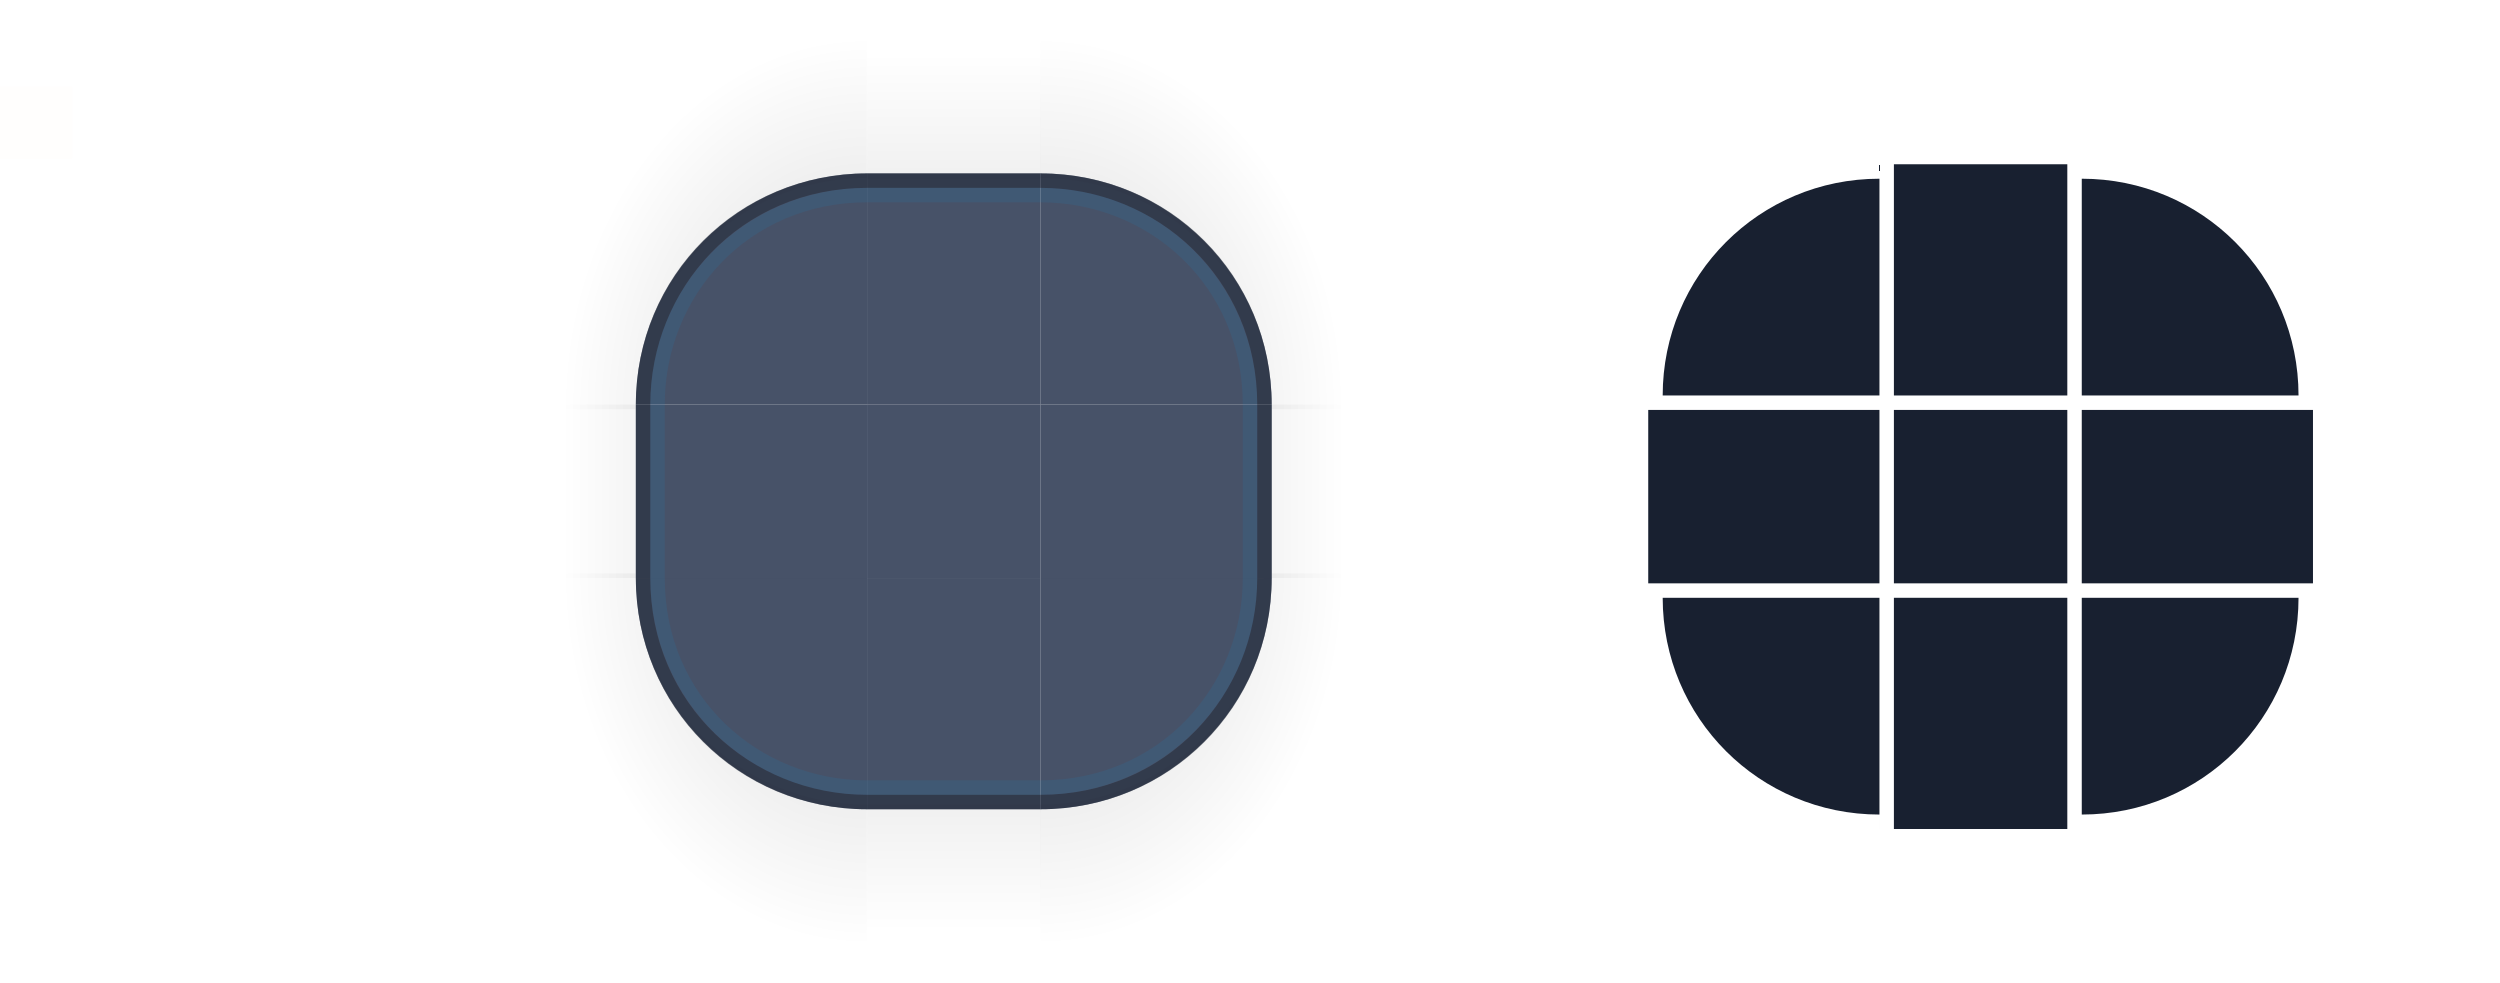 <?xml version="1.0" encoding="UTF-8" standalone="no"?>
<svg
   inkscape:version="1.3.2 (091e20ef0f, 2023-11-25)"
   sodipodi:docname="panel-background.svg"
   id="svg200"
   viewBox="0 0 173 68"
   version="1.1"
   height="68"
   width="173"
   xmlns:inkscape="http://www.inkscape.org/namespaces/inkscape"
   xmlns:sodipodi="http://sodipodi.sourceforge.net/DTD/sodipodi-0.dtd"
   xmlns:xlink="http://www.w3.org/1999/xlink"
   xmlns="http://www.w3.org/2000/svg"
   xmlns:svg="http://www.w3.org/2000/svg"
   xmlns:rdf="http://www.w3.org/1999/02/22-rdf-syntax-ns#"
   xmlns:cc="http://creativecommons.org/ns#"
   xmlns:dc="http://purl.org/dc/elements/1.1/">
  <style
     id="style2457">
.ColorScheme-Background { 
    color:#1e2431;
}
</style>
  <sodipodi:namedview
     inkscape:document-rotation="0"
     inkscape:guide-bbox="true"
     showguides="true"
     inkscape:current-layer="svg200"
     inkscape:window-maximized="1"
     inkscape:window-y="0"
     inkscape:window-x="0"
     inkscape:cy="-0.82709174"
     inkscape:cx="41.905981"
     inkscape:zoom="1.8135836"
     showgrid="true"
     id="namedview202"
     inkscape:window-height="994"
     inkscape:window-width="1920"
     inkscape:pageshadow="2"
     inkscape:pageopacity="1"
     guidetolerance="10"
     gridtolerance="10"
     objecttolerance="10"
     borderopacity="1"
     bordercolor="#030303"
     pagecolor="#02334b"
     inkscape:showpageshadow="true"
     inkscape:pagecheckerboard="true"
     inkscape:deskcolor="#02334b">
    <inkscape:grid
       type="xygrid"
       id="grid866"
       originx="0"
       originy="0"
       spacingy="1"
       spacingx="1"
       units="px"
       visible="true" />
  </sodipodi:namedview>
  <defs
     id="defs24">
    <style
       type="text/css"
       id="current-color-scheme" />
    <radialGradient
       xlink:href="#a"
       gradientUnits="userSpaceOnUse"
       gradientTransform="matrix(2.1666e-7,1,-1,2.1665e-7,1058.1,-6.25)"
       r="6"
       cy="945.11"
       cx="54.25"
       id="b" />
    <radialGradient
       xlink:href="#a"
       gradientUnits="userSpaceOnUse"
       gradientTransform="rotate(-180,40.321,499.18)"
       r="6"
       cy="950.36"
       cx="7.643"
       id="c" />
    <radialGradient
       xlink:href="#a"
       gradientUnits="userSpaceOnUse"
       gradientTransform="translate(59.107,-903.77)"
       r="6"
       cy="911.76"
       cx="53.893"
       id="d" />
    <radialGradient
       xlink:href="#a"
       gradientUnits="userSpaceOnUse"
       gradientTransform="rotate(-90,-405.39,435.59)"
       r="6"
       cy="913.97"
       cx="22.2"
       id="e" />
    <linearGradient
       xlink:href="#a"
       gradientUnits="userSpaceOnUse"
       y2="932.36"
       y1="932.36"
       x2="61"
       x1="55"
       id="f" />
    <linearGradient
       id="a">
      <stop
         id="stop8"
         offset="0"
         stop-opacity=".667" />
      <stop
         id="stop10"
         offset="1"
         stop-opacity="0" />
    </linearGradient>
    <linearGradient
       xlink:href="#a"
       gradientUnits="userSpaceOnUse"
       y2="932.36"
       y1="932.36"
       x2="-9"
       x1="-15"
       id="g" />
    <linearGradient
       xlink:href="#a"
       gradientUnits="userSpaceOnUse"
       gradientTransform="translate(58)"
       y2="54"
       y1="48"
       x2="51"
       x1="51"
       id="i" />
    <linearGradient
       xlink:href="#a"
       gradientUnits="userSpaceOnUse"
       y2="44"
       y1="44"
       x2="61"
       x1="55"
       id="h" />
    <linearGradient
       xlink:href="#a"
       gradientUnits="userSpaceOnUse"
       gradientTransform="translate(58)"
       y2="54"
       y1="48"
       x2="19"
       x1="19"
       id="k" />
    <linearGradient
       xlink:href="#a"
       gradientUnits="userSpaceOnUse"
       y2="44"
       y1="44"
       x2="9"
       x1="15"
       id="j" />
    <linearGradient
       xlink:href="#a"
       gradientUnits="userSpaceOnUse"
       y2="-35"
       y1="-35"
       x2="958.36"
       x1="952.36"
       id="l" />
    <linearGradient
       xlink:href="#a"
       gradientUnits="userSpaceOnUse"
       y2="12"
       y1="12"
       x2="61"
       x1="55"
       id="n" />
    <linearGradient
       xlink:href="#a"
       gradientUnits="userSpaceOnUse"
       gradientTransform="translate(58)"
       y2="2"
       y1="8"
       x2="51"
       x1="51"
       id="m" />
    <linearGradient
       xlink:href="#a"
       gradientUnits="userSpaceOnUse"
       y2="12"
       y1="12"
       x2="9"
       x1="15"
       id="p" />
    <linearGradient
       xlink:href="#a"
       gradientUnits="userSpaceOnUse"
       gradientTransform="translate(58)"
       y2="2"
       y1="8"
       x2="19"
       x1="19"
       id="o" />
    <linearGradient
       xlink:href="#a"
       gradientUnits="userSpaceOnUse"
       y2="-35"
       y1="-35"
       x2="-906.36"
       x1="-912.36"
       id="q" />
    <radialGradient
       gradientTransform="matrix(-3.5113632e-7,-1.833,1.833,-3.5113629e-7,55,153.167)"
       gradientUnits="userSpaceOnUse"
       r="6"
       fy="12"
       fx="77"
       cy="12"
       cx="77"
       id="radialGradient1033"
       xlink:href="#linearGradient4270"
       inkscape:collect="always" />
    <linearGradient
       inkscape:collect="always"
       id="linearGradient4270">
      <stop
         style="stop-color:#000000;stop-opacity:0.667"
         offset="0"
         id="stop4272" />
      <stop
         style="stop-color:#000000;stop-opacity:0;"
         offset="1"
         id="stop4274" />
    </linearGradient>
    <radialGradient
       gradientTransform="matrix(-3.5113632e-7,-1.833,1.833,-3.5113629e-7,55,153.167)"
       gradientUnits="userSpaceOnUse"
       r="6"
       fy="12"
       fx="77"
       cy="12"
       cx="77"
       id="radialGradient984"
       xlink:href="#linearGradient4270"
       inkscape:collect="always" />
    <radialGradient
       gradientTransform="matrix(-3.5113632e-7,-1.833,1.833,-3.5113629e-7,55,153.167)"
       gradientUnits="userSpaceOnUse"
       r="6"
       fy="12"
       fx="77"
       cy="12"
       cx="77"
       id="radialGradient992"
       xlink:href="#linearGradient4270"
       inkscape:collect="always" />
    <radialGradient
       gradientTransform="matrix(-3.5113632e-7,-1.833,1.833,-3.5113629e-7,55,153.167)"
       gradientUnits="userSpaceOnUse"
       r="6"
       fy="12"
       fx="77"
       cy="12"
       cx="77"
       id="radialGradient1000"
       xlink:href="#linearGradient4270"
       inkscape:collect="always" />
    <radialGradient
       gradientTransform="matrix(-3.5113632e-7,-1.833,1.833,-3.5113629e-7,55,153.167)"
       gradientUnits="userSpaceOnUse"
       r="6"
       fy="12"
       fx="77"
       cy="12"
       cx="77"
       id="radialGradient1029"
       xlink:href="#linearGradient4270"
       inkscape:collect="always" />
    <radialGradient
       r="6"
       fy="12"
       fx="77"
       cy="12"
       cx="77"
       gradientTransform="matrix(2.160942e-5,4.278,-3.5,1.7680452e-5,113.998,-295.389)"
       gradientUnits="userSpaceOnUse"
       id="radialGradient1031"
       xlink:href="#linearGradient4270"
       inkscape:collect="always" />
    <radialGradient
       r="6"
       fy="12"
       fx="77"
       cy="12"
       cx="77"
       gradientTransform="matrix(-2.1609406e-5,4.278,3.5,1.768044e-5,18.002,-295.389)"
       gradientUnits="userSpaceOnUse"
       id="radialGradient1025"
       xlink:href="#linearGradient4270"
       inkscape:collect="always" />
    <radialGradient
       r="6"
       fy="12"
       fx="77"
       cy="12"
       cx="77"
       gradientTransform="matrix(2.1609328e-5,-4.278,-3.5,-1.7680377e-5,113.998,351.388)"
       gradientUnits="userSpaceOnUse"
       id="radialGradient1019"
       xlink:href="#linearGradient4270"
       inkscape:collect="always" />
    <linearGradient
       gradientTransform="matrix(0.857,0,0,1,9,0)"
       y2="932.362"
       x2="59.5"
       y1="932.362"
       x1="49"
       gradientUnits="userSpaceOnUse"
       id="linearGradient4950"
       xlink:href="#linearGradient4270"
       inkscape:collect="always" />
    <linearGradient
       gradientTransform="matrix(0.857,0,0,1,-1,0)"
       y2="932.362"
       x2="-10.5"
       y1="932.362"
       x1="-21"
       gradientUnits="userSpaceOnUse"
       id="linearGradient4948"
       xlink:href="#linearGradient4270"
       inkscape:collect="always" />
    <linearGradient
       gradientTransform="matrix(0.857,0,0,1,137.198,0)"
       y2="-35"
       x2="958.862"
       y1="-35"
       x1="946.362"
       gradientUnits="userSpaceOnUse"
       id="linearGradient4934"
       xlink:href="#linearGradient4270"
       inkscape:collect="always" />
    <radialGradient
       r="6"
       fy="12"
       fx="77"
       cy="12"
       cx="77"
       gradientTransform="matrix(-2.1609313e-5,-4.278,3.5,-1.7680365e-5,18.002,351.388)"
       gradientUnits="userSpaceOnUse"
       id="radialGradient994"
       xlink:href="#linearGradient4270"
       inkscape:collect="always" />
    <linearGradient
       gradientTransform="matrix(1.286,0,0,1,264.402,0)"
       y2="-35"
       x2="-905.862"
       y1="-35"
       x1="-918.362"
       gradientUnits="userSpaceOnUse"
       id="linearGradient4920"
       xlink:href="#linearGradient4270"
       inkscape:collect="always" />
  </defs>
  <g
     style="opacity:0.25"
     transform="matrix(1.167,0,0,1.167,64.667,-1080.753)"
     id="shadow-topleft">
    <path
       id="path4828"
       transform="matrix(0.857,0,0,0.857,-55.429,931.505)"
       d="M 32,-6 V 22 H 44 C 44,13.136 51.136,6 60,6 V -6 Z"
       style="opacity:1;fill:url(#radialGradient994);fill-opacity:1;fill-rule:evenodd;stroke:none;stroke-width:2.333px;stroke-linecap:butt;stroke-linejoin:miter;stroke-opacity:1" />
  </g>
  <g
     style="opacity:0.25"
     id="shadow-topright"
     transform="matrix(-1.167,0,0,1.167,67.333,-1080.754)">
    <path
       id="path1015"
       transform="matrix(-0.857,0,0,0.857,57.714,931.505)"
       d="M 72,-6 V 6 c 8.864,0 16,7.136 16,16 h 12 V -6 Z"
       style="opacity:1;fill:url(#radialGradient1019);fill-opacity:1;fill-rule:evenodd;stroke:none;stroke-width:2.333px;stroke-linecap:butt;stroke-linejoin:miter;stroke-opacity:1" />
  </g>
  <g
     style="opacity:0.25"
     id="shadow-bottomright"
     transform="matrix(-1.167,0,0,-1.167,67.333,1148.759)">
    <path
       id="path1027"
       transform="matrix(-0.857,0,0,-0.857,57.714,979.505)"
       d="m 88,34 c 0,8.864 -7.136,16 -16,16 v 12 h 28 V 34 Z"
       style="opacity:1;fill:url(#radialGradient1031);fill-opacity:1;fill-rule:evenodd;stroke:none;stroke-width:2.333px;stroke-linecap:butt;stroke-linejoin:miter;stroke-opacity:1" />
  </g>
  <g
     style="opacity:0.25"
     id="shadow-bottomleft"
     transform="matrix(1.167,0,0,-1.167,64.667,1148.758)">
    <path
       transform="matrix(0.857,0,0,-0.857,-55.429,979.505)"
       id="path1021"
       d="M 32,34 V 62 H 60 V 50 C 51.136,50 44,42.864 44,34 Z"
       style="opacity:1;fill:url(#radialGradient1025);fill-opacity:1;fill-rule:evenodd;stroke:none;stroke-width:2.333px;stroke-linecap:butt;stroke-linejoin:miter;stroke-opacity:1" />
  </g>
  <rect
     id="hint-tile-center"
     y="6"
     width="5"
     height="5"
     x="0"
     style="fill:#ff9955;opacity:0.01" />
  <g
     id="center">
    <rect
       style="stroke-width:0.375;stroke:none;fill-opacity:0.8;fill:#192742;opacity:1"
       id="rect2292"
       width="12"
       height="12"
       x="60"
       y="28"
       class="ColorScheme-Background" />
  </g>
  <g
     style="opacity:0.25"
     transform="matrix(0.375,0,0,1.556,52.875,-1397.456)"
     id="shadow-top">
    <rect
       y="-51"
       x="-916.362"
       height="32"
       width="6"
       id="rect4820"
       style="opacity:1;fill:none;fill-opacity:1;stroke:none"
       transform="matrix(0,-1,-1,0,0,0)" />
    <rect
       y="-51"
       x="-906.077"
       height="32"
       width="7.714"
       id="rect4822"
       style="opacity:1;fill:url(#linearGradient4920);fill-opacity:1;stroke:none;stroke-width:1.134"
       transform="matrix(0,-1,-1,0,0,0)" />
    <rect
       transform="matrix(0,-1,-1,0,0,0)"
       style="opacity:1;fill:none;fill-opacity:1;stroke:none"
       id="rect4824"
       width="1"
       height="32"
       x="-911.362"
       y="-51" />
  </g>
  <g
     style="opacity:0.25"
     transform="matrix(0.375,0,0,2.333,52.875,-2172.843)"
     id="shadow-bottom">
    <rect
       transform="rotate(90)"
       style="opacity:1;fill:none;fill-opacity:1;stroke:none"
       id="rect4856"
       width="6"
       height="32"
       x="948.362"
       y="-51" />
    <rect
       transform="rotate(90)"
       style="opacity:1;fill:url(#linearGradient4934);fill-opacity:1;stroke:none;stroke-width:0.926"
       id="rect4858"
       width="5.143"
       height="32"
       x="955.219"
       y="-51" />
    <rect
       y="-51"
       x="953.362"
       height="32"
       width="1"
       id="rect4860"
       style="opacity:1;fill:none;fill-opacity:1;stroke:none"
       transform="rotate(90)" />
  </g>
  <g
     style="opacity:0.25"
     transform="matrix(2.333,0,0,0.375,15.667,-315.639)"
     id="shadow-left">
    <rect
       transform="scale(-1,1)"
       style="opacity:1;fill:none;fill-opacity:1;stroke:none"
       id="rect4892"
       width="6"
       height="32"
       x="-19"
       y="916.362" />
    <rect
       transform="scale(-1,1)"
       style="opacity:1;fill:url(#linearGradient4948);fill-opacity:1;stroke:none;stroke-width:0.926"
       id="rect4894"
       width="5.143"
       height="32"
       x="-12.143"
       y="916.362" />
    <rect
       y="916.362"
       x="-14"
       height="32"
       width="1"
       id="rect4896"
       style="opacity:1;fill:none;fill-opacity:1;stroke:none"
       transform="scale(-1,1)" />
  </g>
  <g
     style="opacity:0.25"
     transform="matrix(2.333,0,0,0.375,-47,-315.639)"
     id="shadow-right">
    <rect
       y="916.362"
       x="51"
       height="32"
       width="6"
       id="rect4900"
       style="opacity:1;fill:none;fill-opacity:1;stroke:none" />
    <rect
       y="916.362"
       x="57.857"
       height="32"
       width="5.143"
       id="rect4902"
       style="opacity:1;fill:url(#linearGradient4950);fill-opacity:1;stroke:none;stroke-width:0.926" />
    <rect
       style="opacity:1;fill:none;fill-opacity:1;stroke:none"
       id="rect4904"
       width="1"
       height="32"
       x="56"
       y="916.362" />
  </g>
  <rect
     inkscape:label="#shadow-center"
     y="-16"
     x="59"
     height="12"
     width="12"
     id="shadow-center"
     style="color:#eff0f1;opacity:0.01;fill:#008080;fill-opacity:1;stroke:none;stroke-width:0.375" />
  <g
     id="topleft">
    <path
       inkscape:connector-curvature="0"
       id="rect4159"
       d="m 60,12 c -8.864,0 -16,7.136 -16,16 l 16,-2.13e-4 v 0 2.13e-4 -2.13e-4 -16 z"
       style="stroke-width:2.667;stroke:none;fill-opacity:0.8;fill:#192742;opacity:1"
       sodipodi:nodetypes="cccccccc"
       class="ColorScheme-Background" />
    <path
       inkscape:connector-curvature="0"
       id="rect4159-3"
       d="M 60,12 V 12 c -8.9,0 -16,7.059 -16,16 v 2.1e-4 L 45,28 v 0 H 44.9 44.8 44.7 45 c 0,-8 6.2,-15 15,-15 v 0 -0.5 z"
       style="stroke-width:2.667;stroke:none;fill-opacity:0.502;fill:#1e2431"
       sodipodi:nodetypes="ccsccccccccccc"
       class="ColorScheme-Background" />
    <path
       inkscape:connector-curvature="0"
       id="rect4159-3-60"
       d="M 60,13 V 13 C 51.656,13 45,19.618 45,28 V 28 l 0.937,-2e-4 v 0 h -0.094 -0.094 -0.094 H 46 C 46,20.5 51.75,14 60,14 v -0.5 l -1.9e-4,-0.031 z"
       style="fill:#0495e2;fill-opacity:0.102;stroke:none;stroke-width:2.5"
       sodipodi:nodetypes="ccsccccccccccc" />
  </g>
  <g
     id="topright">
    <path
       inkscape:connector-curvature="0"
       id="rect4177"
       d="M 72,12 72,12 v 16 l 10e-7,3.07e-4 L 72,28 v 0 h 16 l 2e-6,3.07e-4 c 0,-8.864 -7.136,-16 -16,-16 z"
       style="stroke-width:2.667;stroke:none;fill-opacity:0.8;fill:#192742;opacity:1"
       sodipodi:nodetypes="ccccccccc"
       class="ColorScheme-Background" />
    <path
       inkscape:connector-curvature="0"
       id="rect4159-3-6"
       d="m 88,28 h 2.1e-4 c 0,-8.9 -7.059,-16 -16,-16 H 72 l 2.1e-4,1 v 0 -0.1 -0.1 -0.1 0.3 c 8,0 15,6.2 15,15 v 0 h 0.5 z"
       style="stroke-width:2.667;stroke:none;fill-opacity:0.502;fill:#1e2431"
       sodipodi:nodetypes="ccsccccccccccc"
       class="ColorScheme-Background" />
    <path
       inkscape:connector-curvature="0"
       id="rect4159-3-60-2"
       d="M 87,28 H 87 C 87,19.656 80.382,13 72,13 H 72 l 2e-4,0.937 v 0 -0.094 -0.094 -0.094 L 72,14 c 7.5,0 14,5.75 14,14 V 28 l 0.531,-1.9e-4 z"
       style="fill:#0495e2;fill-opacity:0.102;stroke:none;stroke-width:2.5"
       sodipodi:nodetypes="ccsccccccccccc" />
  </g>
  <g
     id="bottomright">
    <path
       inkscape:connector-curvature="0"
       id="rect4177-6"
       d="m 72,40 v -2.8e-4 16 2.8e-4 c 8.864,0 16,-7.136 16,-16 v -2.8e-4 H 72 v 0 z"
       style="stroke-width:2.667;stroke:none;fill-opacity:0.8;fill:#192742;opacity:1"
       sodipodi:nodetypes="ccccccccc"
       class="ColorScheme-Background" />
    <path
       inkscape:connector-curvature="0"
       id="rect4159-3-6-6"
       d="M 72,56 V 56 c 8.9,0 16,-7.059 16,-16 v -2.1e-4 L 87,40 v 0 h 0.1 0.1 0.1 -0.3 c 0,8 -6.2,15 -15,15 v 0 0.5 z"
       style="stroke-width:2.667;stroke:none;fill-opacity:0.502;fill:#1e2431"
       sodipodi:nodetypes="ccsccccccccccc"
       class="ColorScheme-Background" />
    <path
       inkscape:connector-curvature="0"
       id="rect4159-3-60-2-6"
       d="m 72,55 v 2e-4 c 8.344,0 15,-6.618 15,-15 v -2e-4 l -0.937,2e-4 v 0 h 0.094 0.094 0.094 H 86 C 86,47.5 80.25,54 72,54 v 0 0.531 z"
       style="fill:#0495e2;fill-opacity:0.102;stroke:none;stroke-width:2.5"
       sodipodi:nodetypes="ccsccccccccccc" />
  </g>
  <g
     id="bottomleft">
    <path
       inkscape:connector-curvature="0"
       id="path5048"
       d="m 44,40 c 0,8.864 7.136,16 16,16 v -2.8e-4 -16 2.8e-4 -2.8e-4 0 H 44 Z"
       style="stroke-width:2.667;stroke:none;fill-opacity:0.8;fill:#192742;opacity:1"
       sodipodi:nodetypes="ccccccccc"
       class="ColorScheme-Background" />
    <path
       inkscape:connector-curvature="0"
       id="rect4159-3-6-6-2"
       d="M 44,40 H 44 c 0,8.9 7.059,16 16,16 h 2.1e-4 L 60,55 v 0 0.1 0.1 0.1 V 55 C 52,55 45,48.8 45,40 v 0 h -0.5 z"
       style="stroke-width:2.667;stroke:none;fill-opacity:0.502;fill:#1e2431"
       sodipodi:nodetypes="ccsccccccccccc"
       class="ColorScheme-Background" />
    <path
       inkscape:connector-curvature="0"
       id="rect4159-3-60-2-6-1"
       d="M 45,40 H 45 c 0,8.344 6.618,15 15,15 H 60 l -2e-4,-0.937 v 0 0.094 0.094 0.094 V 54 C 52.5,54 46,48.25 46,40 v 0 h -0.531 z"
       style="fill:#0495e2;fill-opacity:0.102;stroke:none;stroke-width:2.5"
       sodipodi:nodetypes="ccsccccccccccc" />
  </g>
  <g
     id="top">
    <rect
       transform="matrix(0,-1,-1,0,0,0)"
       style="stroke-width:1;stroke:none;fill-opacity:0.8;fill:#192742;opacity:1"
       id="rect4152"
       width="16"
       height="12"
       x="-28"
       y="-72"
       class="ColorScheme-Background" />
    <rect
       y="-72"
       x="12"
       height="12"
       width="1"
       id="rect4148-1-2"
       style="stroke-width:0.25;stroke:none;fill-opacity:0.5;fill:#1e2431"
       transform="rotate(90)"
       class="ColorScheme-Background" />
    <rect
       y="-72"
       x="13"
       height="12"
       width="1"
       id="rect4148-1-2-8"
       style="color:#eff0f1;fill:#0495e2;fill-opacity:0.102;stroke:none;stroke-width:0.25"
       transform="rotate(90)" />
  </g>
  <g
     id="bottom">
    <rect
       y="-72"
       x="40"
       height="12"
       width="16"
       id="rect4148"
       style="stroke-width:1;stroke:none;fill-opacity:0.8;fill:#192742;opacity:1"
       transform="rotate(90)"
       class="ColorScheme-Background" />
    <rect
       y="-72"
       x="55"
       height="12"
       width="1"
       id="rect4148-1"
       style="stroke-width:0.25;stroke:none;fill-opacity:0.502;fill:#1e2431"
       transform="rotate(90)"
       class="ColorScheme-Background" />
    <rect
       y="-72"
       x="54"
       height="12"
       width="1"
       id="rect4148-1-2-8-7"
       style="color:#eff0f1;fill:#0495e2;fill-opacity:0.102;stroke:none;stroke-width:0.25"
       transform="rotate(90)" />
  </g>
  <g
     id="left">
    <rect
       y="28"
       x="-60"
       height="12"
       width="16"
       id="rect4144"
       style="stroke-width:1;stroke:none;fill-opacity:0.8;fill:#192742;opacity:1"
       transform="scale(-1,1)"
       class="ColorScheme-Background" />
    <rect
       y="-40"
       x="-45"
       height="12"
       width="1"
       id="rect4148-1-2-7-0"
       style="stroke-width:0.25;stroke:none;fill-opacity:0.502;fill:#1e2431"
       transform="scale(-1)"
       class="ColorScheme-Background" />
    <rect
       y="-40"
       x="-46"
       height="12"
       width="1"
       id="rect4148-1-2-7-9"
       style="color:#eff0f1;fill:#0495e2;fill-opacity:0.102;stroke:none;stroke-width:0.25"
       transform="scale(-1)" />
  </g>
  <g
     id="right">
    <rect
       style="stroke-width:1;stroke:none;fill-opacity:0.8;fill:#192742;opacity:1"
       id="rect4140"
       width="16"
       height="12"
       x="72"
       y="28"
       class="ColorScheme-Background" />
    <rect
       y="-40"
       x="-88"
       height="12"
       width="1"
       id="rect4148-1-2-7"
       style="stroke-width:0.25;stroke:none;fill-opacity:0.502;fill:#1e2431"
       transform="scale(-1)"
       class="ColorScheme-Background" />
    <rect
       y="-40"
       x="-87"
       height="12"
       width="1"
       id="rect4148-1-2-7-9-2"
       style="color:#eff0f1;fill:#0495e2;fill-opacity:0.102;stroke:none;stroke-width:0.25"
       transform="scale(-1)" />
  </g>
  <rect
     style="stroke:none;fill-opacity:1;fill:#182030;opacity:0.9"
     id="thick-center"
     width="32"
     height="32"
     x="223.381"
     y="13.508"
     class="ColorScheme-Background" />
  <rect
     id="mask-top"
     height="16"
     width="12"
     x="131.058"
     y="11.367"
     style="fill:#182030;fill-opacity:1" />
  <rect
     id="mask-center"
     height="12"
     width="12"
     x="131.058"
     y="28.367"
     style="fill:#182030;fill-opacity:1" />
  <rect
     id="mask-bottom"
     height="16"
     transform="scale(1,-1)"
     width="12"
     x="131.058"
     y="-57.367"
     style="fill:#182030;fill-opacity:1" />
  <rect
     id="mask-left"
     height="12"
     width="16"
     x="114.058"
     y="28.367"
     style="fill:#182030;fill-opacity:1" />
  <rect
     id="mask-right"
     height="12"
     width="16"
     x="144.058"
     y="28.367"
     style="fill:#182030;fill-opacity:1" />
  <path
     id="mask-topleft"
     d="m 130.058,12.367 c -8.31,0 -15,6.69 -15,15 h -1 16 v -16 z"
     style="fill:#182030;fill-opacity:1" />
  <path
     id="mask-topright"
     d="m 159.058,27.367 c 0,-8.31 -6.69,-15 -15,-15 v -1 16 h 16 z"
     style="fill:#182030;fill-opacity:1" />
  <path
     id="mask-bottomleft"
     d="m 130.058,56.367 c -8.31,0 -15,-6.69 -15,-15 h -1 16 v 16 z"
     style="fill:#182030;fill-opacity:1" />
  <path
     id="mask-bottomright"
     d="m 159.058,41.367 c 0,8.31 -6.69,15 -15,15 v 1 -16 h 16 z"
     style="fill:#182030;fill-opacity:1" />
  <rect
     style="opacity:0.8;fill:#182030;fill-opacity:1;stroke:none;stroke-width:1.2;stroke-linejoin:round;paint-order:fill markers stroke"
     id="floating-center"
     width="33.429"
     height="33.429"
     x="65.102"
     y="-104.891" />
  <rect
     style="fill:#0066ff;fill-opacity:0.989;stroke:none;stroke-width:0.585;stroke-linejoin:round;paint-order:fill markers stroke"
     id="floating-hint-bottom-margin"
     height="9"
     x="5"
     y="-79.454"
     rx="0"
     ry="0"
     width="4" />
  <rect
     style="fill:#0066ff;fill-opacity:0.989;stroke:none;stroke-width:0.809;stroke-linejoin:round;paint-order:fill markers stroke"
     id="floating-hint-top-margin"
     height="9"
     x="4.378"
     y="-113.606"
     rx="0"
     ry="0"
     width="4" />
  <rect
     transform="rotate(90)"
     style="fill:#0066ff;fill-opacity:0.996;stroke:none;stroke-width:1.341"
     id="floating-hint-right-margin"
     width="4"
     height="9"
     x="-90.909"
     y="-32.627" />
  <rect
     transform="rotate(90)"
     y="6.622"
     x="-97.606"
     height="9"
     width="4"
     id="floating-hint-left-margin"
     style="fill:#0066ff;fill-opacity:0.996;stroke:none;stroke-width:1.268" />
  <rect
     id="hint-right-margin"
     height="4"
     style="fill:#ff00ff;stroke-width:1"
     width="4"
     x="-97.81"
     y="27" />
  <rect
     id="hint-left-margin"
     height="4"
     style="fill:#ff00ff;stroke-width:1"
     width="4"
     x="-137.81"
     y="27" />
  <rect
     id="hint-left-inset"
     height="4"
     style="fill:#00ff00"
     width="9.9999999e-09"
     x="-137.81"
     y="27" />
  <rect
     id="hint-right-inset"
     height="4"
     style="fill:#00ff00"
     width="9.9999999e-09"
     x="-93.81"
     y="27" />
  <rect
     id="hint-top-margin"
     height="4"
     style="fill:#ff00ff;stroke-width:1"
     width="4"
     x="-117.052"
     y="8" />
  <rect
     id="hint-bottom-margin"
     height="4"
     style="fill:#ff00ff;stroke-width:1"
     width="4"
     x="-117.052"
     y="48" />
  <rect
     id="hint-top-inset"
     height="9.9999999e-09"
     style="fill:#00ff00"
     width="4"
     x="-117.052"
     y="8" />
  <rect
     id="hint-bottom-inset"
     height="9.9999999e-09"
     style="fill:#00ff00"
     width="4"
     x="-117.052"
     y="52" />
  <rect
     id="shadow-hint-top-margin"
     height="10"
     style="fill:#ff00ff"
     width="2"
     x="83"
     y="105" />
  <rect
     id="shadow-hint-bottom-margin"
     height="10"
     style="fill:#ff00ff"
     width="2"
     x="83"
     y="159" />
  <rect
     id="shadow-hint-top-inset"
     height="10"
     style="fill:#00ff00"
     width="2"
     x="87"
     y="105" />
  <rect
     id="shadow-hint-bottom-inset"
     height="10"
     style="fill:#00ff00"
     width="2"
     x="87"
     y="159" />
  <rect
     id="shadow-hint-right-margin"
     height="2"
     style="fill:#ff00ff"
     width="10"
     x="108"
     y="138" />
  <rect
     id="shadow-hint-left-margin"
     height="2"
     style="fill:#ff00ff"
     width="10"
     x="54"
     y="134" />
  <rect
     id="shadow-hint-right-inset"
     height="2"
     style="fill:#00ff00"
     width="10"
     x="108"
     y="134" />
  <rect
     id="shadow-hint-left-inset"
     height="2"
     style="fill:#00ff00"
     width="10"
     x="54"
     y="138" />
</svg>
